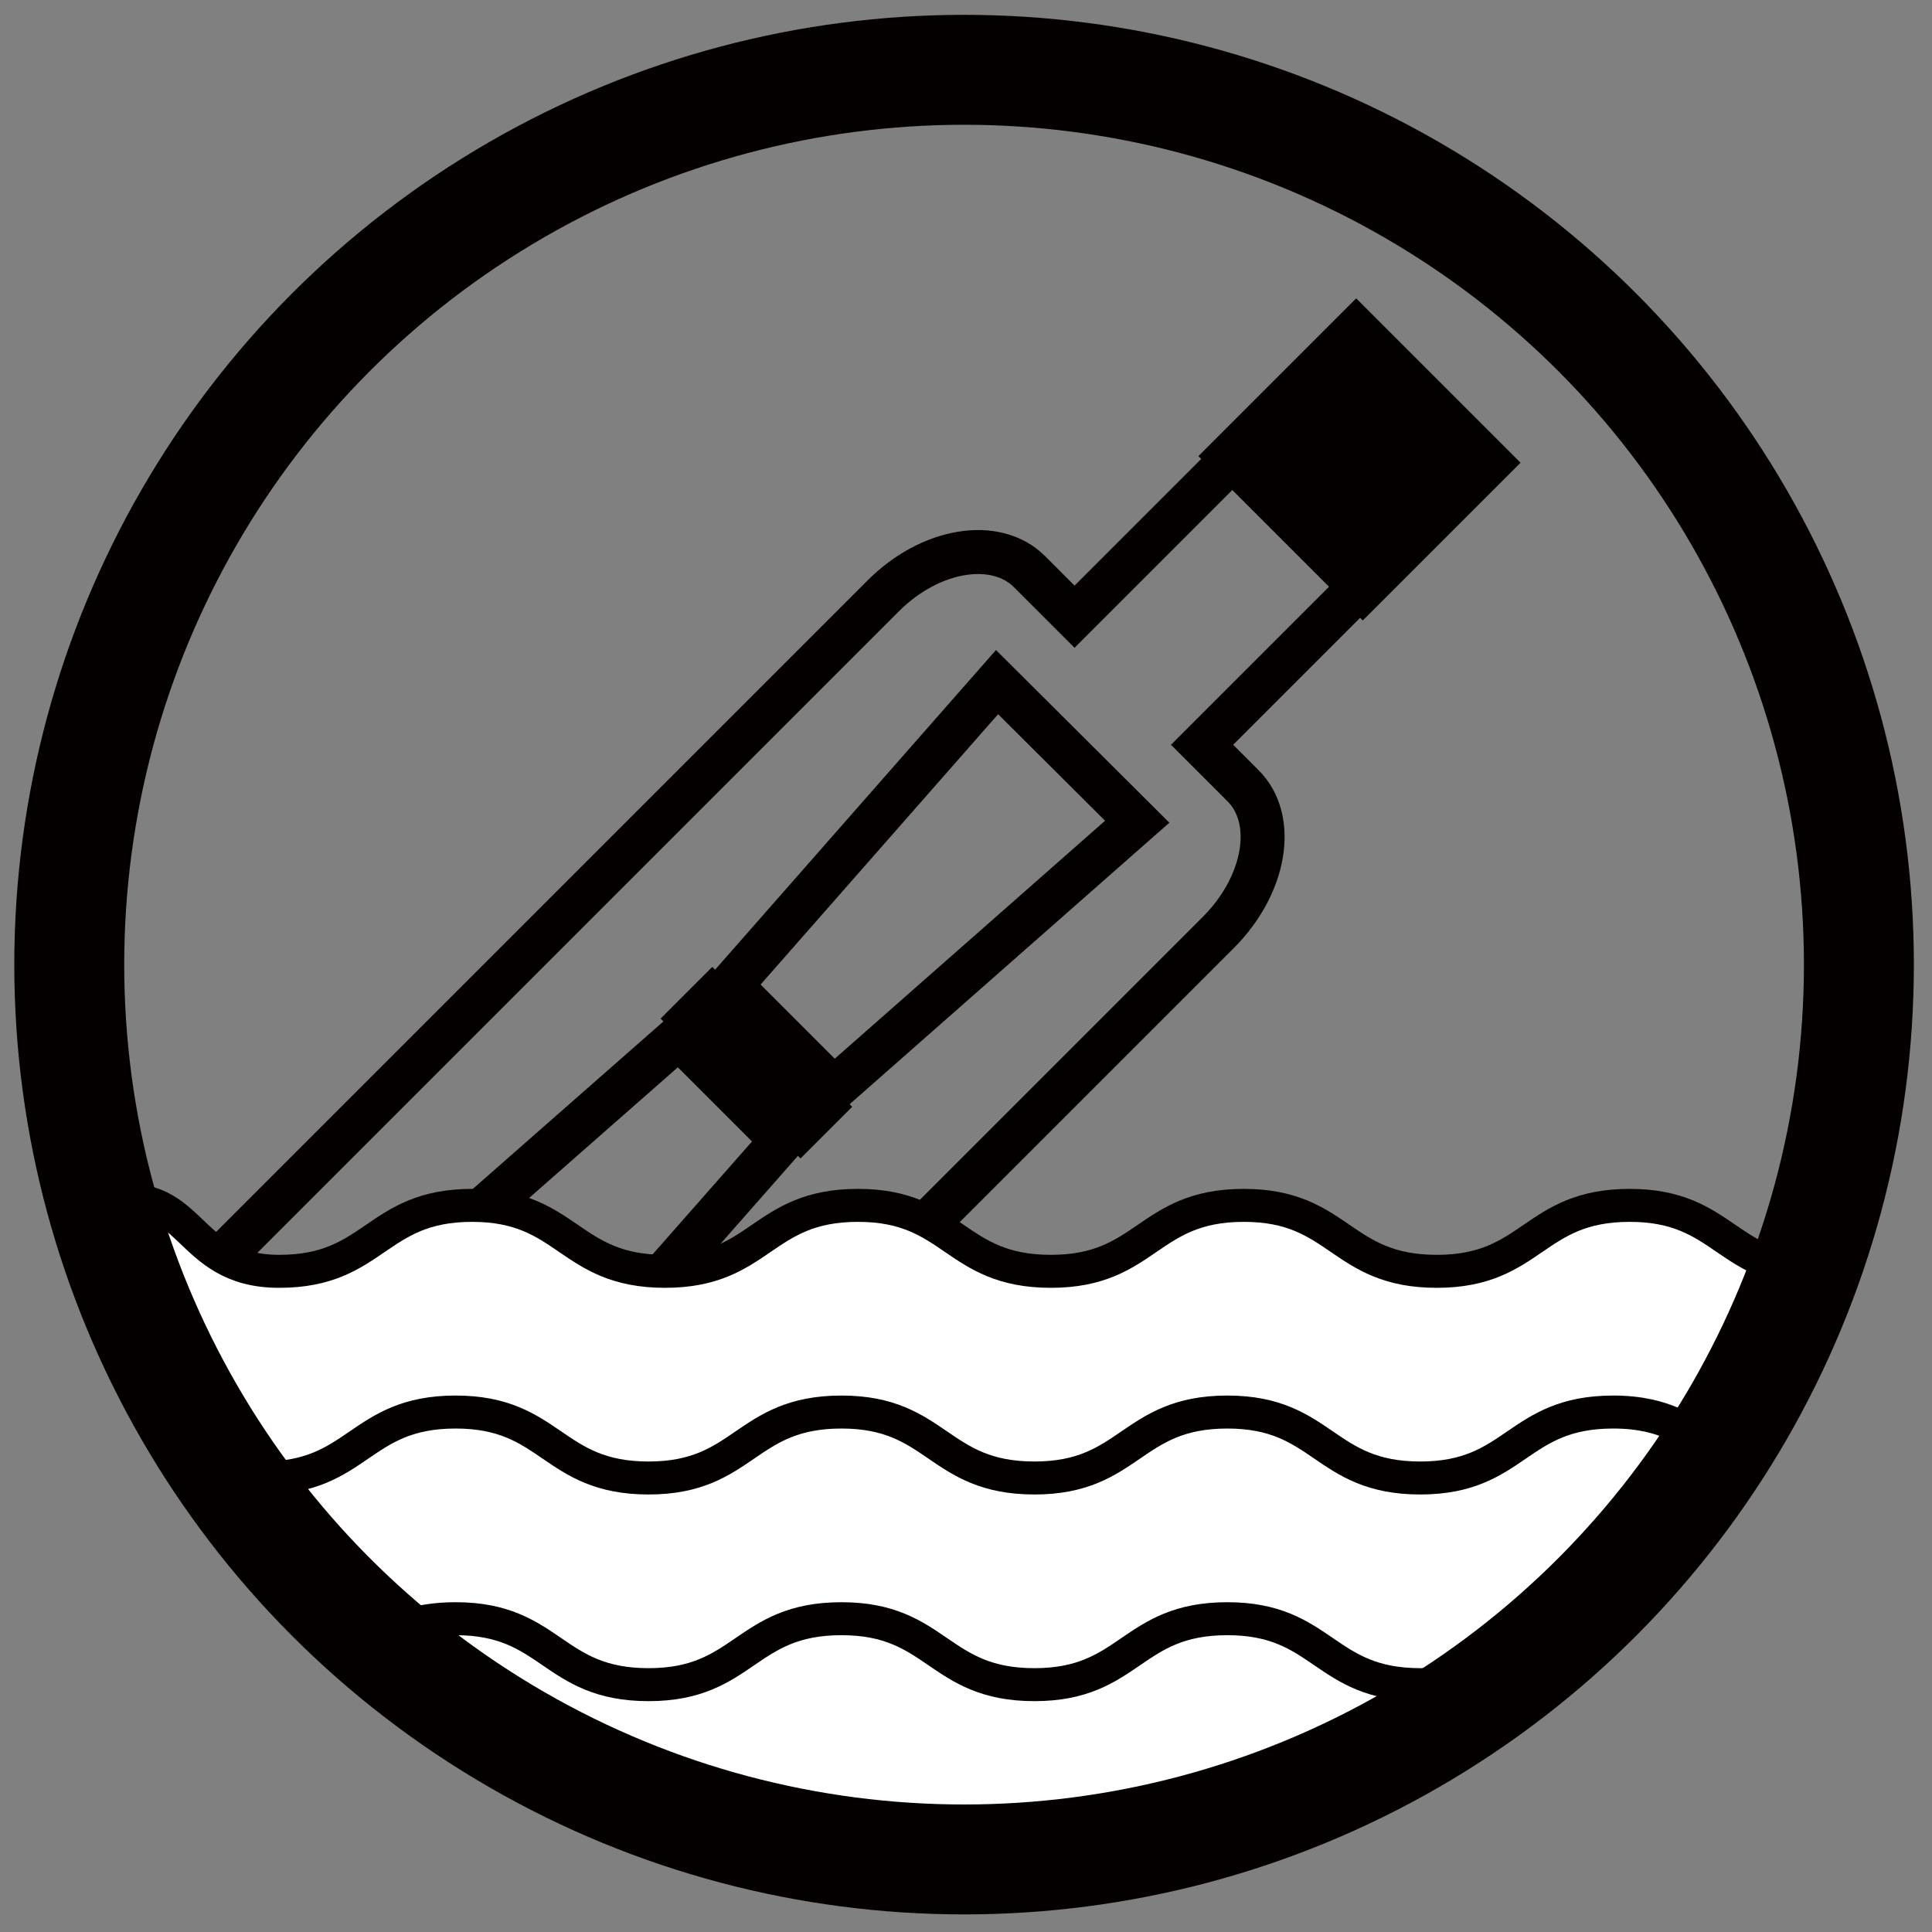 <?xml version="1.0" encoding="utf-8"?>
<!-- Generator: Adobe Illustrator 22.0.0, SVG Export Plug-In . SVG Version: 6.00 Build 0)  -->
<svg version="1.1" id="레이어_1" xmlns="http://www.w3.org/2000/svg" xmlns:xlink="http://www.w3.org/1999/xlink" x="0px"
	 y="0px" viewBox="0 0 351.5 351.5" style="enable-background:new 0 0 351.5 351.5;" xml:space="preserve">
<rect x="0" y="0" width="351.5" height="351.5" fill="#808080" stroke="none"/>
<style type="text/css">
	.st0{fill:none;stroke:#040000;stroke-width:8;stroke-miterlimit:10;}
	.st1{fill:#040000;}
	.st2{fill:#FFFFFF;stroke:#040000;stroke-width:6;stroke-miterlimit:10;}
	.st3{fill:none;stroke:#040000;stroke-width:20;stroke-miterlimit:10;}
	.st4{fill:none;stroke:#040000;stroke-width:6;stroke-miterlimit:10;}
</style>
<g>
	<path class="st0" d="M226.1,142.9l-7.4-7.4l41.2-41.2L236.7,71l-41.2,41.2l-8.2-8.2c-6.1-6.1-18-4.2-26.6,4.4L41.4,227.7
		c-8.6,8.6-10.5,20.5-4.4,26.6l38.9,38.9c6.1,6.1,18,4.2,26.6-4.4l119.3-119.3C230.3,160.9,232.3,149,226.1,142.9z"/>
	
		<rect x="226.2" y="63.3" transform="matrix(0.707 0.707 -0.707 0.707 131.567 -150.396)" class="st1" width="42.3" height="40.6"/>
	<polygon class="st0" points="151.7,198.1 132.9,179.3 181.4,124.1 206.9,149.5 	"/>
	<polygon class="st0" points="93.7,262.7 68.3,237.2 123.5,188.7 142.3,207.5 	"/>
	
		<rect x="119.6" y="186.7" transform="matrix(0.707 0.707 -0.707 0.707 177.032 -40.64)" class="st1" width="36" height="13.3"/>
</g>
<g>
	<path class="st2" d="M18.4,218.9c17.1-3.8,14.8,12.4,32.4,12.4c17.5,0,17.5-12,35.1-12c17.5,0,17.5,12,35.1,12
		c17.5,0,17.5-12,35.1-12c17.5,0,17.5,12,35.1,12c17.5,0,17.5-12,35.1-12c17.5,0,17.5,12,35.1,12c17.5,0,17.5-12,35.1-12
		c17.5,0,17.5,12,35.1,12c0,0-44.3,106.1-155,106.1S25.6,246.6,25.6,246.6L18.4,218.9z"/>
</g>
<circle class="st3" cx="175.4" cy="175.5" r="162.8"/>
<path class="st4" d="M47.8,268.9c17.5,0,17.5-12,35.1-12c17.5,0,17.5,12,35.1,12c17.5,0,17.5-12,35.1-12c17.5,0,17.5,12,35.1,12
	c17.5,0,17.5-12,35.1-12c17.5,0,17.5,12,35.1,12c17.5,0,17.5-12,35.1-12c9.7,0,14,3.7,18.9,6.9"/>
<path class="st4" d="M67.4,299.1c3.8-2.5,8.1-4.6,15.5-4.6c17.5,0,17.5,12,35.1,12c17.5,0,17.5-12,35.1-12c17.5,0,17.5,12,35.1,12
	c17.5,0,17.5-12,35.1-12c17.5,0,17.5,12,35.1,12c17.5,0,17.5-12,35.1-12"/>
</svg>
